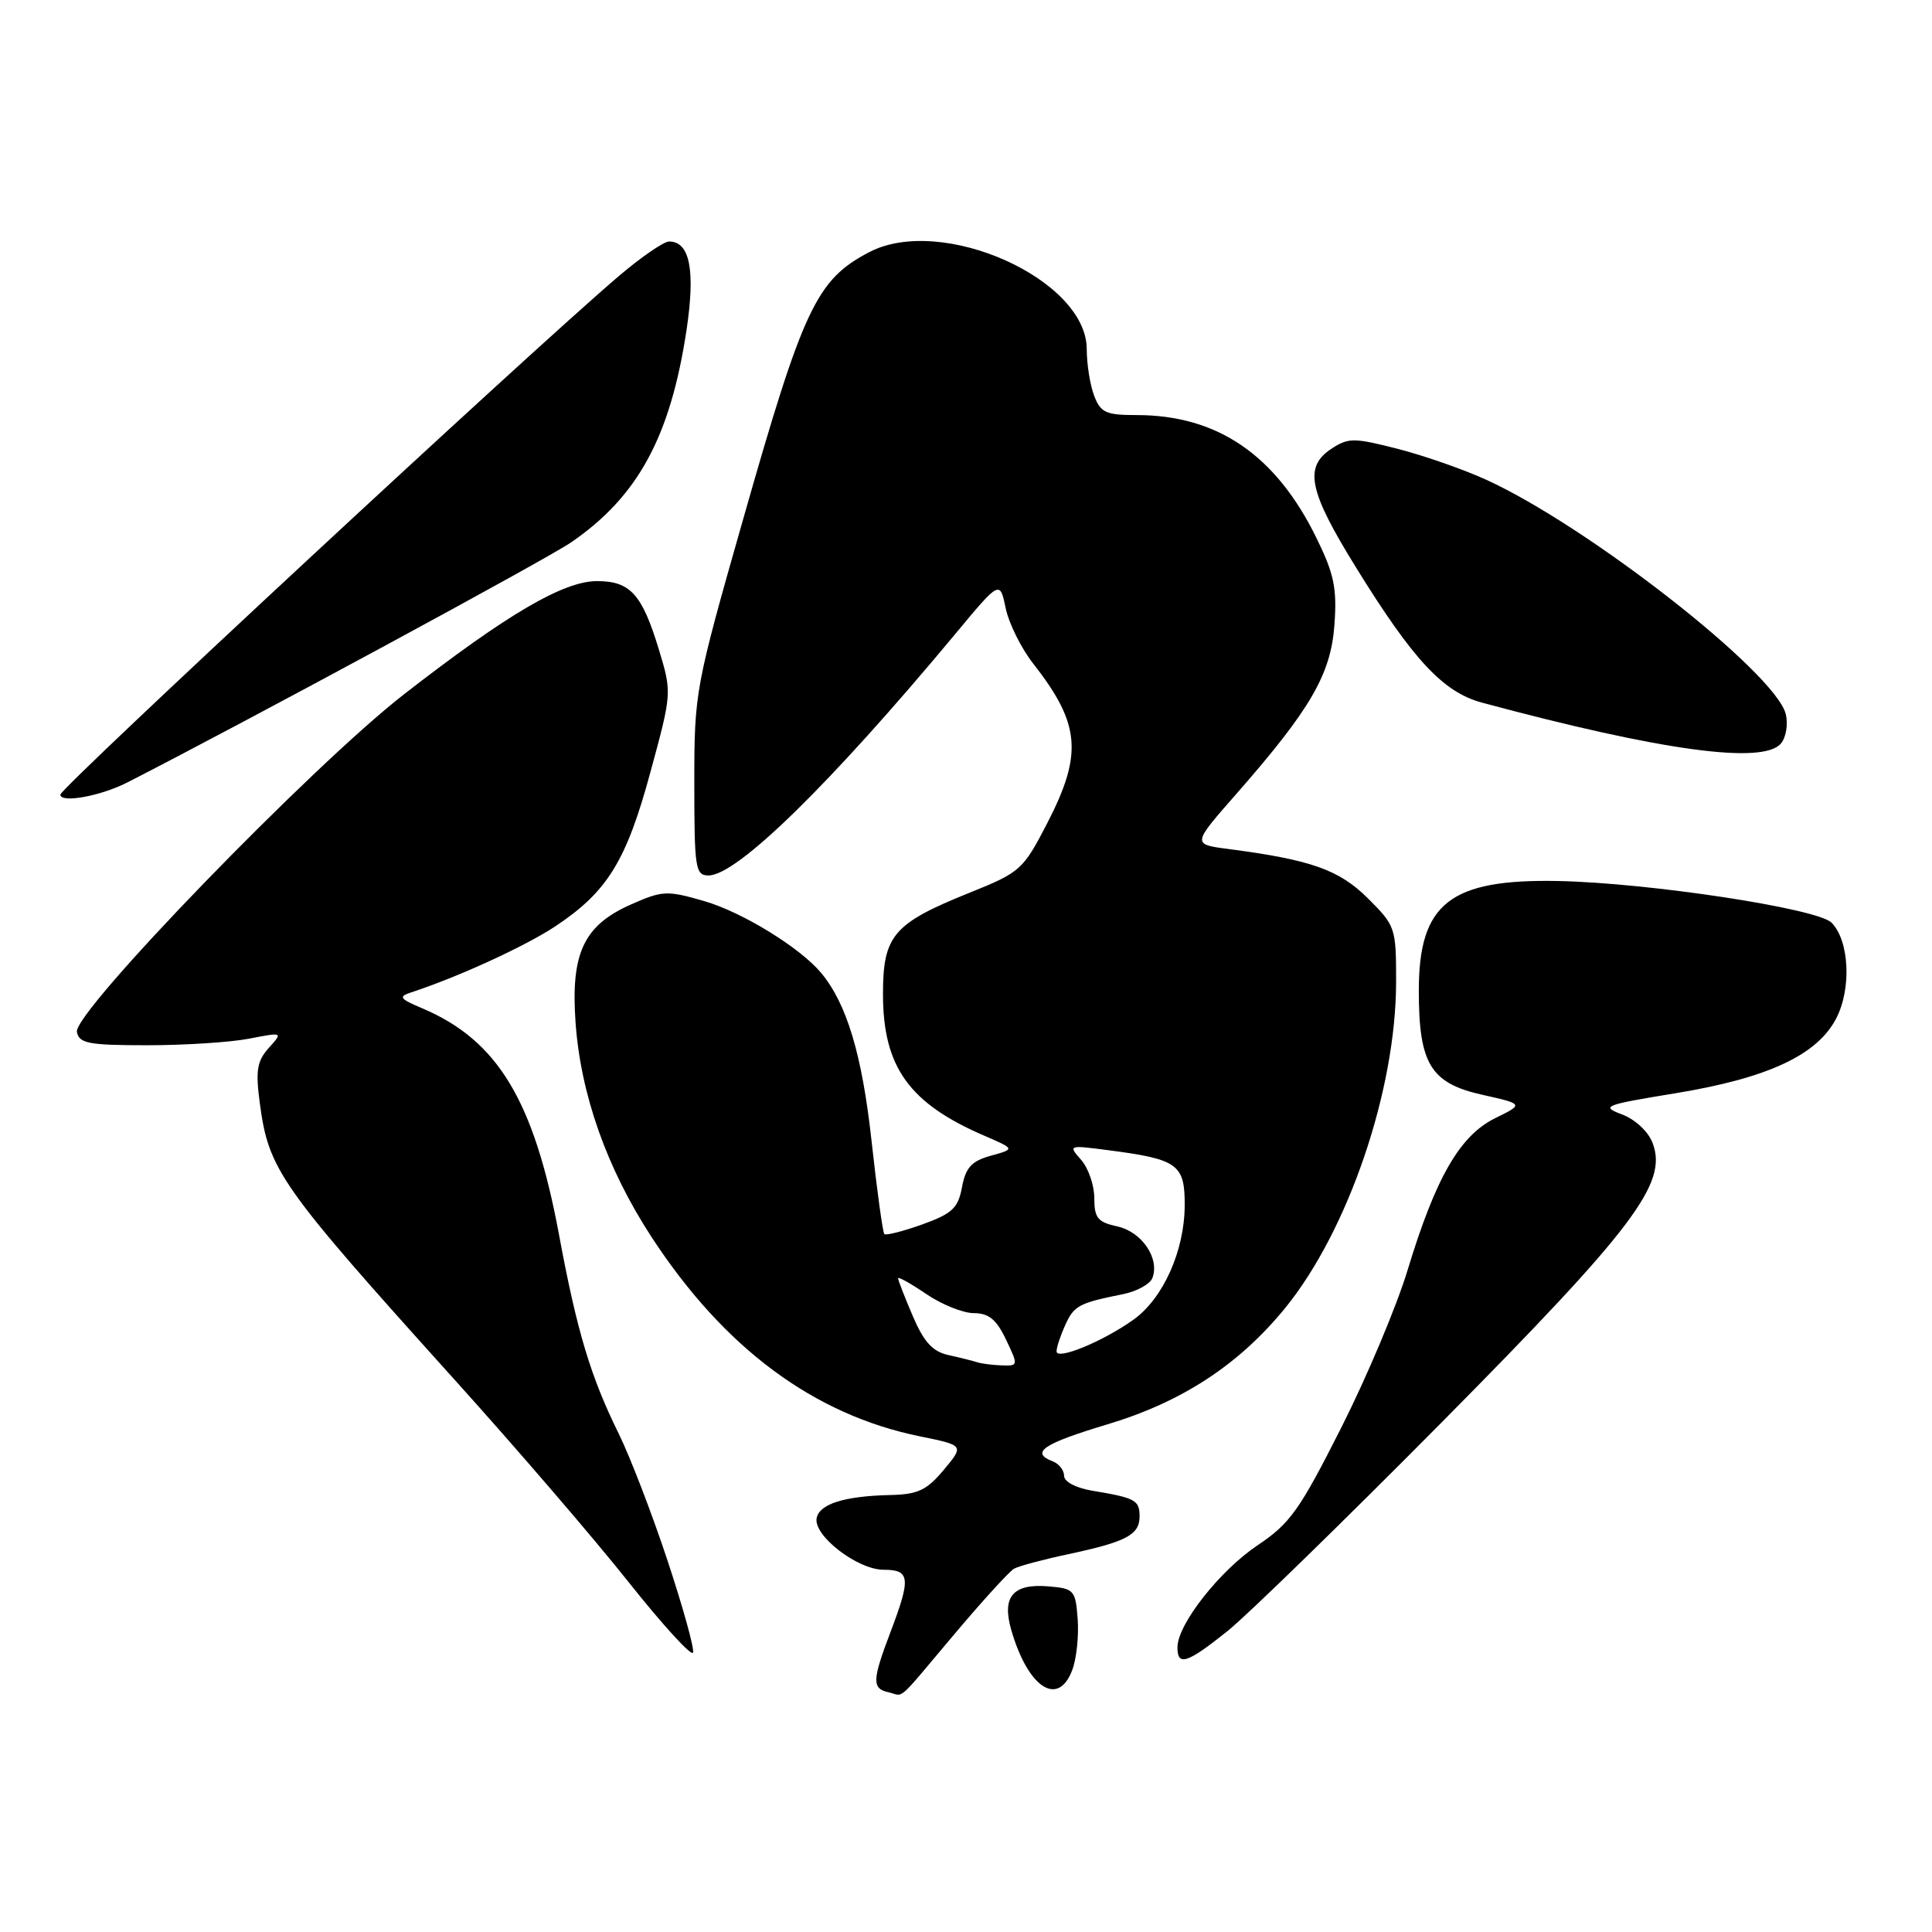 <?xml version="1.0" encoding="UTF-8" standalone="no"?>
<!DOCTYPE svg PUBLIC "-//W3C//DTD SVG 1.1//EN" "http://www.w3.org/Graphics/SVG/1.1/DTD/svg11.dtd" >
<svg xmlns="http://www.w3.org/2000/svg" xmlns:xlink="http://www.w3.org/1999/xlink" version="1.1" viewBox="0 0 256 256">
 <g >
 <path fill="currentColor"
d=" M 126.49 216.50 C 130.20 212.10 133.74 208.21 134.37 207.86 C 134.99 207.51 138.20 206.65 141.50 205.95 C 149.24 204.30 151.00 203.38 151.00 200.93 C 151.00 198.78 150.45 198.48 144.75 197.53 C 142.58 197.17 141.00 196.34 141.00 195.56 C 141.00 194.82 140.32 193.95 139.50 193.64 C 136.46 192.47 138.20 191.30 146.75 188.73 C 156.62 185.77 164.18 180.82 170.30 173.31 C 178.65 163.04 184.98 144.46 184.99 130.13 C 185.00 122.95 184.91 122.67 181.25 119.03 C 177.43 115.24 173.73 113.93 162.73 112.49 C 157.96 111.87 157.96 111.87 163.83 105.19 C 173.67 93.96 176.35 89.35 176.82 82.78 C 177.17 77.97 176.78 76.06 174.45 71.31 C 169.06 60.29 161.33 55.00 150.61 55.00 C 146.53 55.00 145.83 54.68 144.98 52.43 C 144.44 51.02 144.00 48.25 144.00 46.28 C 144.00 37.00 124.80 28.41 115.20 33.40 C 108.20 37.05 106.46 40.72 98.49 68.73 C 92.10 91.15 92.00 91.69 92.00 103.75 C 92.00 115.10 92.14 116.00 93.89 116.00 C 97.66 116.00 109.98 103.94 126.50 84.10 C 132.49 76.89 132.49 76.89 133.25 80.56 C 133.67 82.58 135.30 85.87 136.86 87.87 C 143.17 95.92 143.52 99.89 138.72 109.16 C 135.57 115.25 135.19 115.59 128.50 118.28 C 118.36 122.36 117.00 123.95 117.00 131.72 C 117.00 141.38 120.46 146.21 130.50 150.52 C 134.50 152.25 134.50 152.25 131.29 153.14 C 128.73 153.85 127.96 154.70 127.47 157.30 C 126.95 160.09 126.18 160.81 122.22 162.24 C 119.66 163.15 117.40 163.73 117.18 163.52 C 116.97 163.30 116.20 157.73 115.48 151.13 C 114.22 139.72 112.21 133.02 108.81 128.92 C 106.03 125.58 98.39 120.88 93.35 119.41 C 88.38 117.97 87.80 117.99 83.60 119.85 C 77.35 122.62 75.62 126.30 76.26 135.43 C 76.93 145.01 80.41 154.83 86.33 163.91 C 95.95 178.64 107.82 187.46 121.92 190.33 C 127.76 191.52 127.76 191.52 125.06 194.76 C 122.79 197.47 121.63 198.02 117.93 198.10 C 111.89 198.24 108.57 199.28 108.21 201.16 C 107.76 203.48 113.63 208.00 117.08 208.00 C 120.60 208.00 120.72 209.08 118.00 216.24 C 115.55 222.68 115.52 223.75 117.75 224.24 C 119.89 224.72 118.60 225.86 126.49 216.50 Z  M 142.07 221.31 C 142.64 219.83 142.96 216.79 142.80 214.56 C 142.51 210.69 142.33 210.49 138.91 210.20 C 134.23 209.81 132.73 211.56 133.99 215.95 C 136.19 223.62 140.19 226.27 142.07 221.31 Z  M 88.44 206.75 C 86.39 200.56 83.49 193.03 82.00 190.00 C 78.27 182.46 76.44 176.38 74.07 163.59 C 70.76 145.81 65.95 137.85 55.96 133.61 C 52.93 132.33 52.75 132.07 54.50 131.49 C 60.71 129.46 69.57 125.39 73.54 122.77 C 80.47 118.18 82.98 114.12 86.17 102.36 C 89.03 91.86 89.03 91.78 87.33 86.15 C 85.08 78.73 83.53 77.00 79.10 77.00 C 74.65 77.01 67.24 81.35 53.54 91.99 C 41.32 101.49 9.69 134.14 10.19 136.74 C 10.49 138.26 11.74 138.50 19.52 138.50 C 24.46 138.50 30.52 138.11 33.00 137.63 C 37.50 136.76 37.50 136.76 35.62 138.85 C 34.06 140.59 33.85 141.84 34.42 146.13 C 35.61 155.07 36.97 157.00 60.27 182.86 C 68.40 191.87 78.75 203.91 83.27 209.61 C 87.80 215.31 91.65 219.53 91.83 218.98 C 92.02 218.44 90.49 212.94 88.44 206.75 Z  M 162.66 216.12 C 165.32 213.98 178.13 201.49 191.13 188.37 C 216.54 162.70 221.01 156.78 218.98 151.46 C 218.41 149.94 216.68 148.33 214.93 147.67 C 212.07 146.59 212.50 146.42 222.01 144.86 C 234.22 142.86 240.78 139.81 243.30 134.96 C 245.36 131.01 245.05 124.62 242.68 122.25 C 240.80 120.38 218.57 116.99 206.50 116.74 C 192.13 116.45 188.00 119.69 188.00 131.27 C 188.00 140.98 189.56 143.54 196.44 145.07 C 201.91 146.30 201.91 146.30 198.09 148.18 C 193.43 150.49 190.24 156.03 186.53 168.24 C 185.08 173.05 181.10 182.50 177.69 189.24 C 172.22 200.07 170.94 201.88 166.66 204.74 C 161.65 208.09 156.05 215.19 156.02 218.25 C 155.99 220.84 157.29 220.42 162.66 216.12 Z  M 16.91 103.66 C 33.07 95.39 72.44 74.09 75.67 71.87 C 84.51 65.81 88.82 57.90 90.96 43.79 C 92.16 35.83 91.42 32.00 88.66 32.00 C 87.95 32.00 84.93 34.08 81.94 36.63 C 70.21 46.62 8.00 104.38 8.00 105.29 C 8.00 106.46 13.34 105.49 16.91 103.66 Z  M 235.99 98.51 C 236.67 97.69 236.95 95.95 236.62 94.61 C 235.24 89.14 210.50 69.78 196.98 63.59 C 193.97 62.21 188.66 60.36 185.19 59.47 C 179.40 57.99 178.67 57.99 176.44 59.45 C 172.74 61.87 173.39 65.04 179.69 75.21 C 187.26 87.46 191.23 91.71 196.36 93.10 C 220.08 99.48 233.64 101.34 235.99 98.51 Z  M 129.50 180.51 C 128.95 180.33 127.24 179.90 125.70 179.56 C 123.57 179.09 122.43 177.84 120.95 174.39 C 119.88 171.88 119.00 169.63 119.00 169.38 C 119.00 169.13 120.68 170.07 122.73 171.46 C 124.78 172.86 127.63 174.00 129.05 174.00 C 131.01 174.00 132.03 174.83 133.30 177.50 C 134.95 180.96 134.94 181.00 132.73 180.92 C 131.51 180.88 130.05 180.69 129.50 180.51 Z  M 140.00 179.06 C 140.00 178.53 140.52 176.96 141.15 175.57 C 142.32 173.00 142.95 172.66 148.82 171.48 C 150.64 171.11 152.39 170.15 152.70 169.34 C 153.69 166.75 151.30 163.22 148.06 162.51 C 145.45 161.94 145.00 161.39 145.00 158.75 C 145.00 157.05 144.21 154.77 143.25 153.68 C 141.53 151.74 141.58 151.72 146.79 152.40 C 156.08 153.60 157.00 154.26 156.98 159.73 C 156.95 165.76 154.12 172.07 150.17 174.88 C 146.13 177.76 140.00 180.28 140.00 179.06 Z "/>
</g>
</svg>